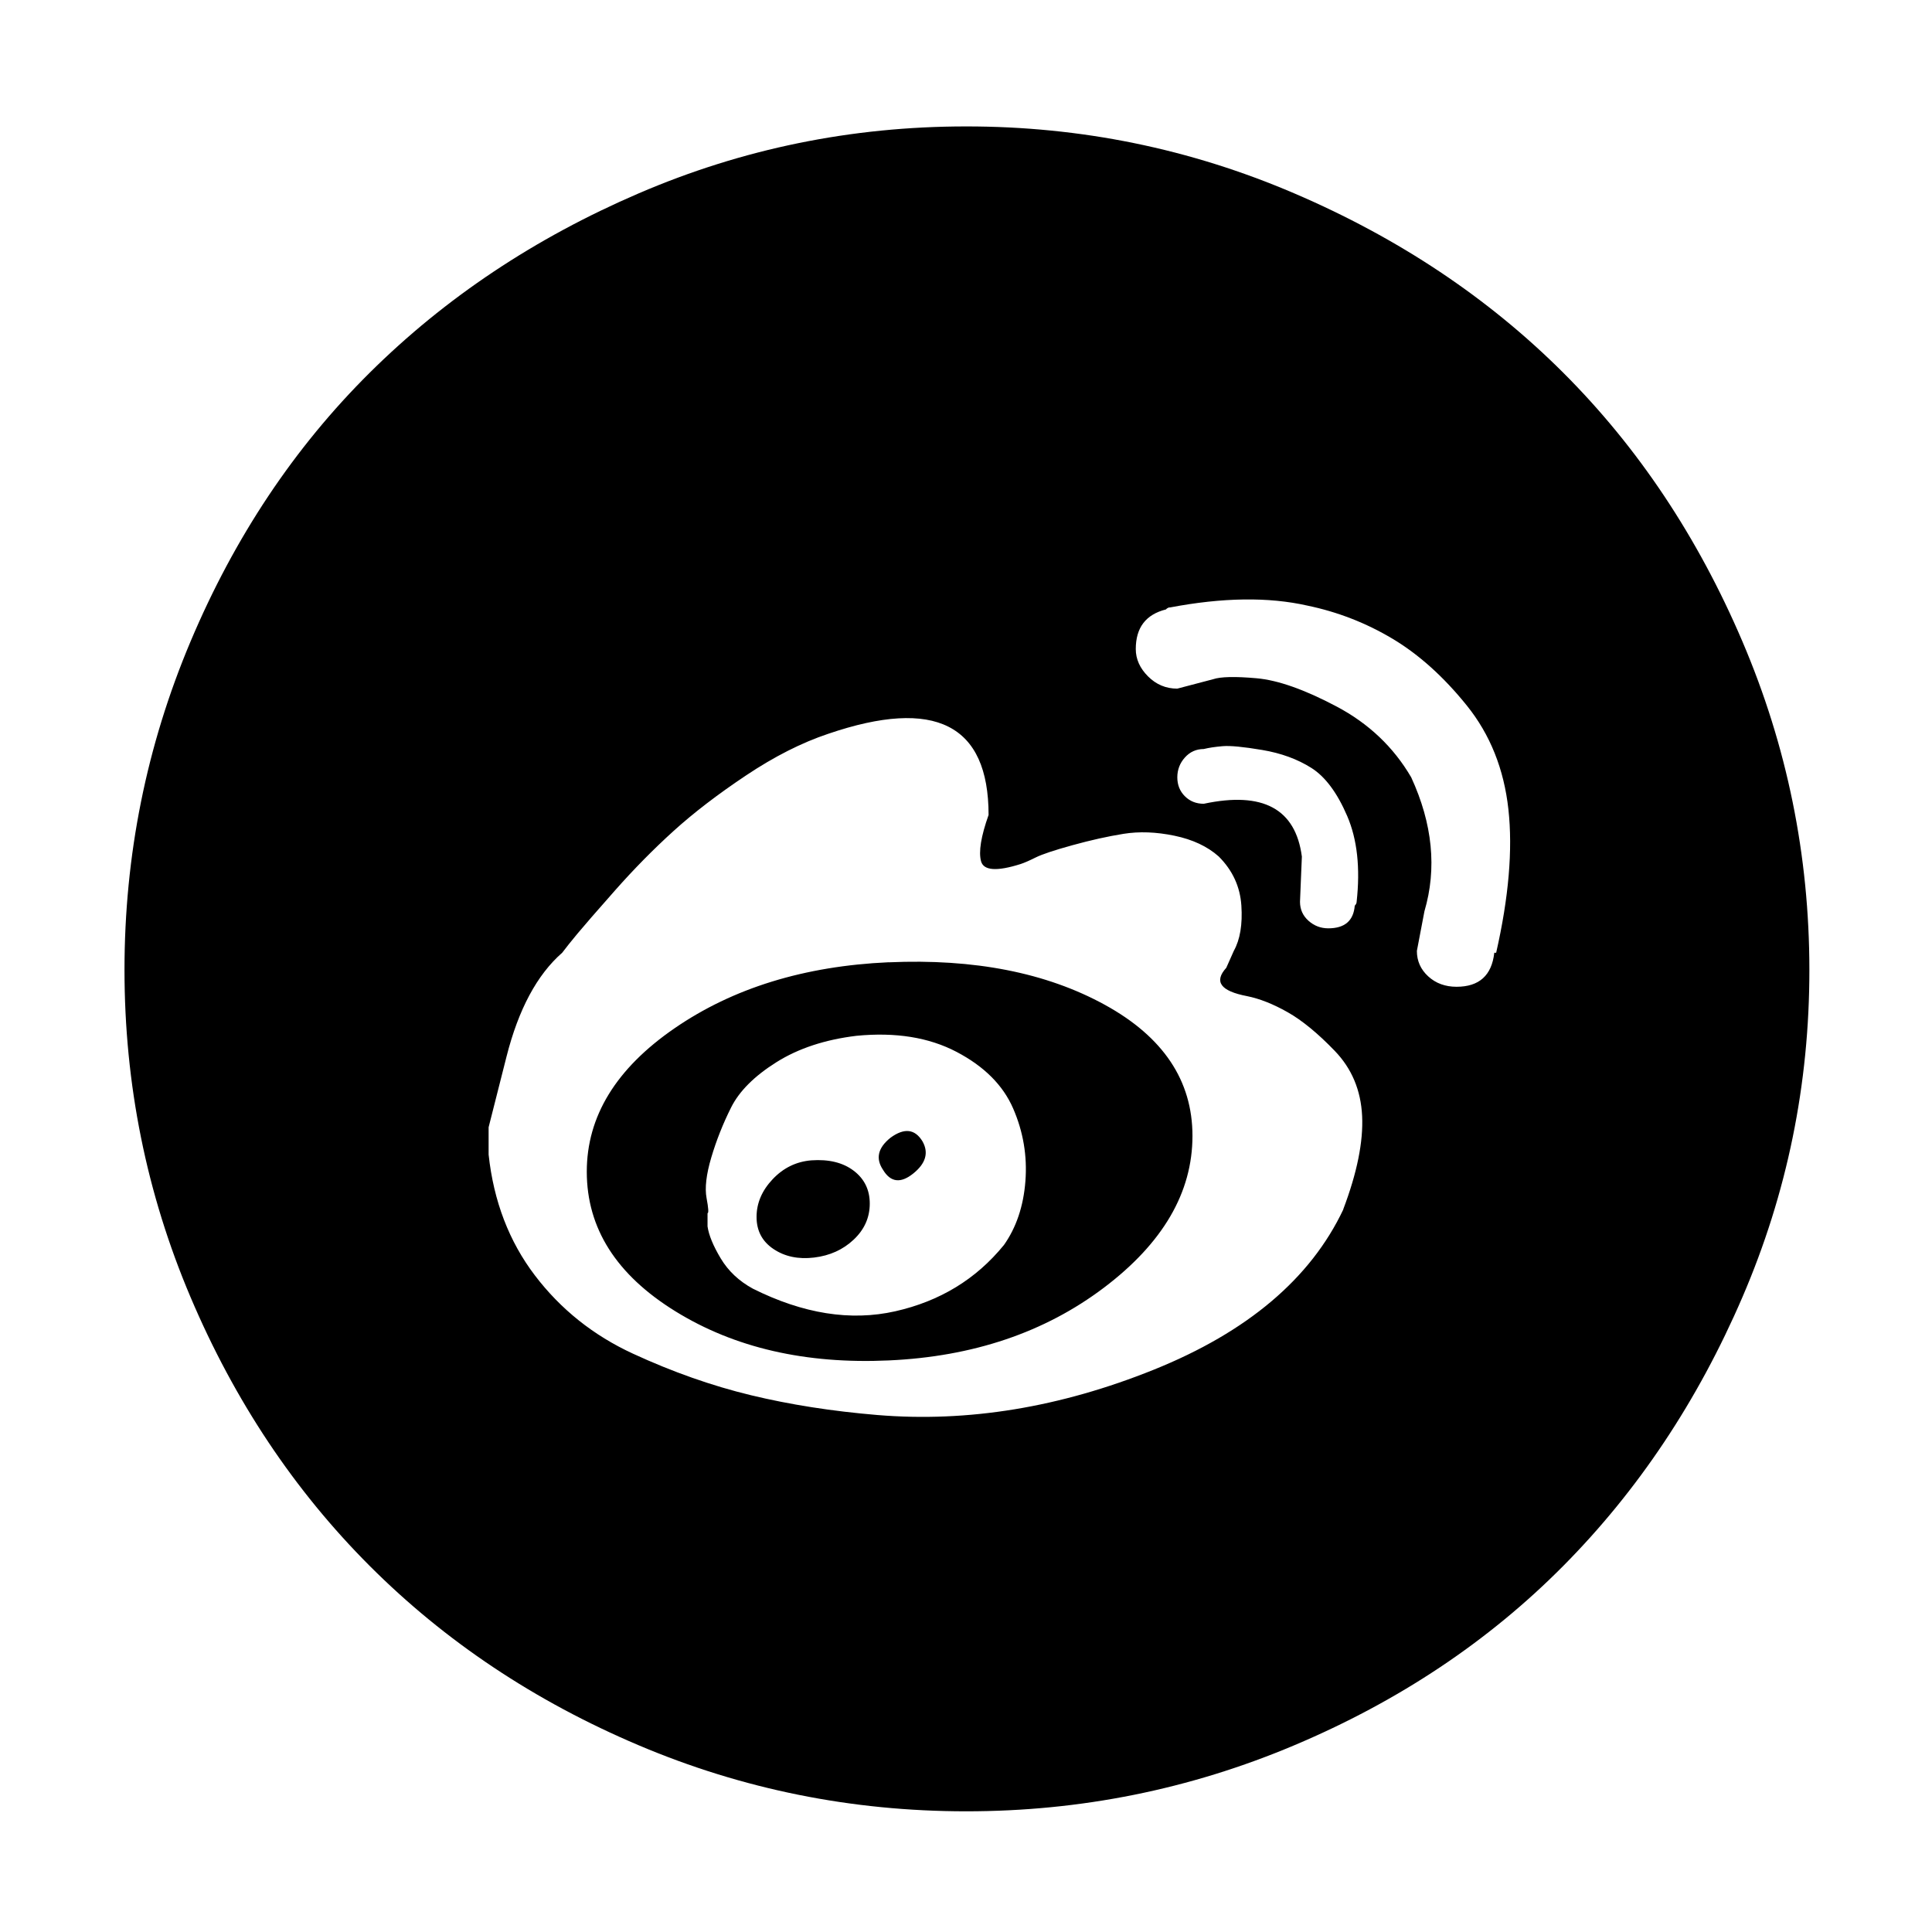<!-- Generated by IcoMoon.io -->
<svg version="1.1" xmlns="http://www.w3.org/2000/svg" width="32" height="32" viewBox="0 0 32 32">
<title>sina-radius</title>
<path d="M14.719 15.938q-2.094 0.094-3.547 1.094t-1.453 2.375q0 1.406 1.469 2.313t3.531 0.813q2.094-0.094 3.563-1.203t1.469-2.516q0-1.375-1.453-2.172t-3.578-0.703zM16.625 20.625q-0.688 0.844-1.797 1.094t-2.359-0.375q-0.344-0.188-0.531-0.5t-0.219-0.531v-0.219q0.031 0-0.016-0.25t0.078-0.672 0.328-0.828 0.75-0.75 1.328-0.438q0.969-0.094 1.656 0.266t0.938 0.938 0.203 1.203-0.359 1.063zM13.438 19.219q-0.375 0.031-0.641 0.313t-0.266 0.625 0.281 0.531 0.672 0.141 0.656-0.297 0.266-0.594-0.266-0.547-0.703-0.172zM14.75 18.844q-0.313 0.25-0.125 0.531 0.188 0.313 0.5 0.063t0.156-0.531q-0.188-0.313-0.531-0.063zM16 2.094q-2.844 0-5.422 1.109t-4.453 2.969-2.969 4.453-1.094 5.438 1.094 5.422 2.969 4.453 4.453 2.969 5.422 1.094 5.438-1.094 4.453-2.969 2.969-4.453 1.109-5.422-1.109-5.438-2.969-4.453-4.453-2.969-5.438-1.109zM22.25 20.031q-0.813 1.719-3.141 2.656t-4.578 0.75q-1.125-0.094-2.094-0.328t-1.953-0.688-1.625-1.297-0.766-2v-0.453t0.297-1.172 0.922-1.719q0.094-0.125 0.25-0.313t0.625-0.719 0.969-0.984 1.203-0.922 1.359-0.688q2.656-0.906 2.656 1.344-0.188 0.531-0.125 0.766t0.656 0.047q0.094-0.031 0.25-0.109t0.609-0.203 0.844-0.188 0.844 0.031 0.734 0.344q0.344 0.344 0.375 0.813t-0.125 0.75l-0.125 0.281q-0.313 0.344 0.344 0.469 0.313 0.063 0.672 0.266t0.781 0.641 0.453 1.078-0.313 1.547zM19.938 13.313q-0.188 0-0.313-0.125t-0.125-0.313 0.125-0.328 0.313-0.141q0.125-0.031 0.313-0.047t0.656 0.063 0.813 0.297 0.594 0.797 0.156 1.422q0 0.031-0.031 0.063-0.031 0.375-0.438 0.375-0.188 0-0.328-0.125t-0.141-0.313l0.031-0.75q-0.156-1.188-1.625-0.875zM24.781 15.781h-0.031q-0.063 0.563-0.625 0.563-0.281 0-0.469-0.172t-0.188-0.422l0.125-0.656q0.313-1.063-0.219-2.219-0.438-0.75-1.234-1.172t-1.328-0.469-0.719 0.016l-0.594 0.156q-0.281 0-0.484-0.203t-0.203-0.453q0-0.531 0.5-0.656l0.016-0.016t0.031-0.016h0.016q1.313-0.25 2.281-0.031 0.75 0.156 1.406 0.547t1.234 1.109 0.688 1.719-0.203 2.375z"></path>
</svg>
